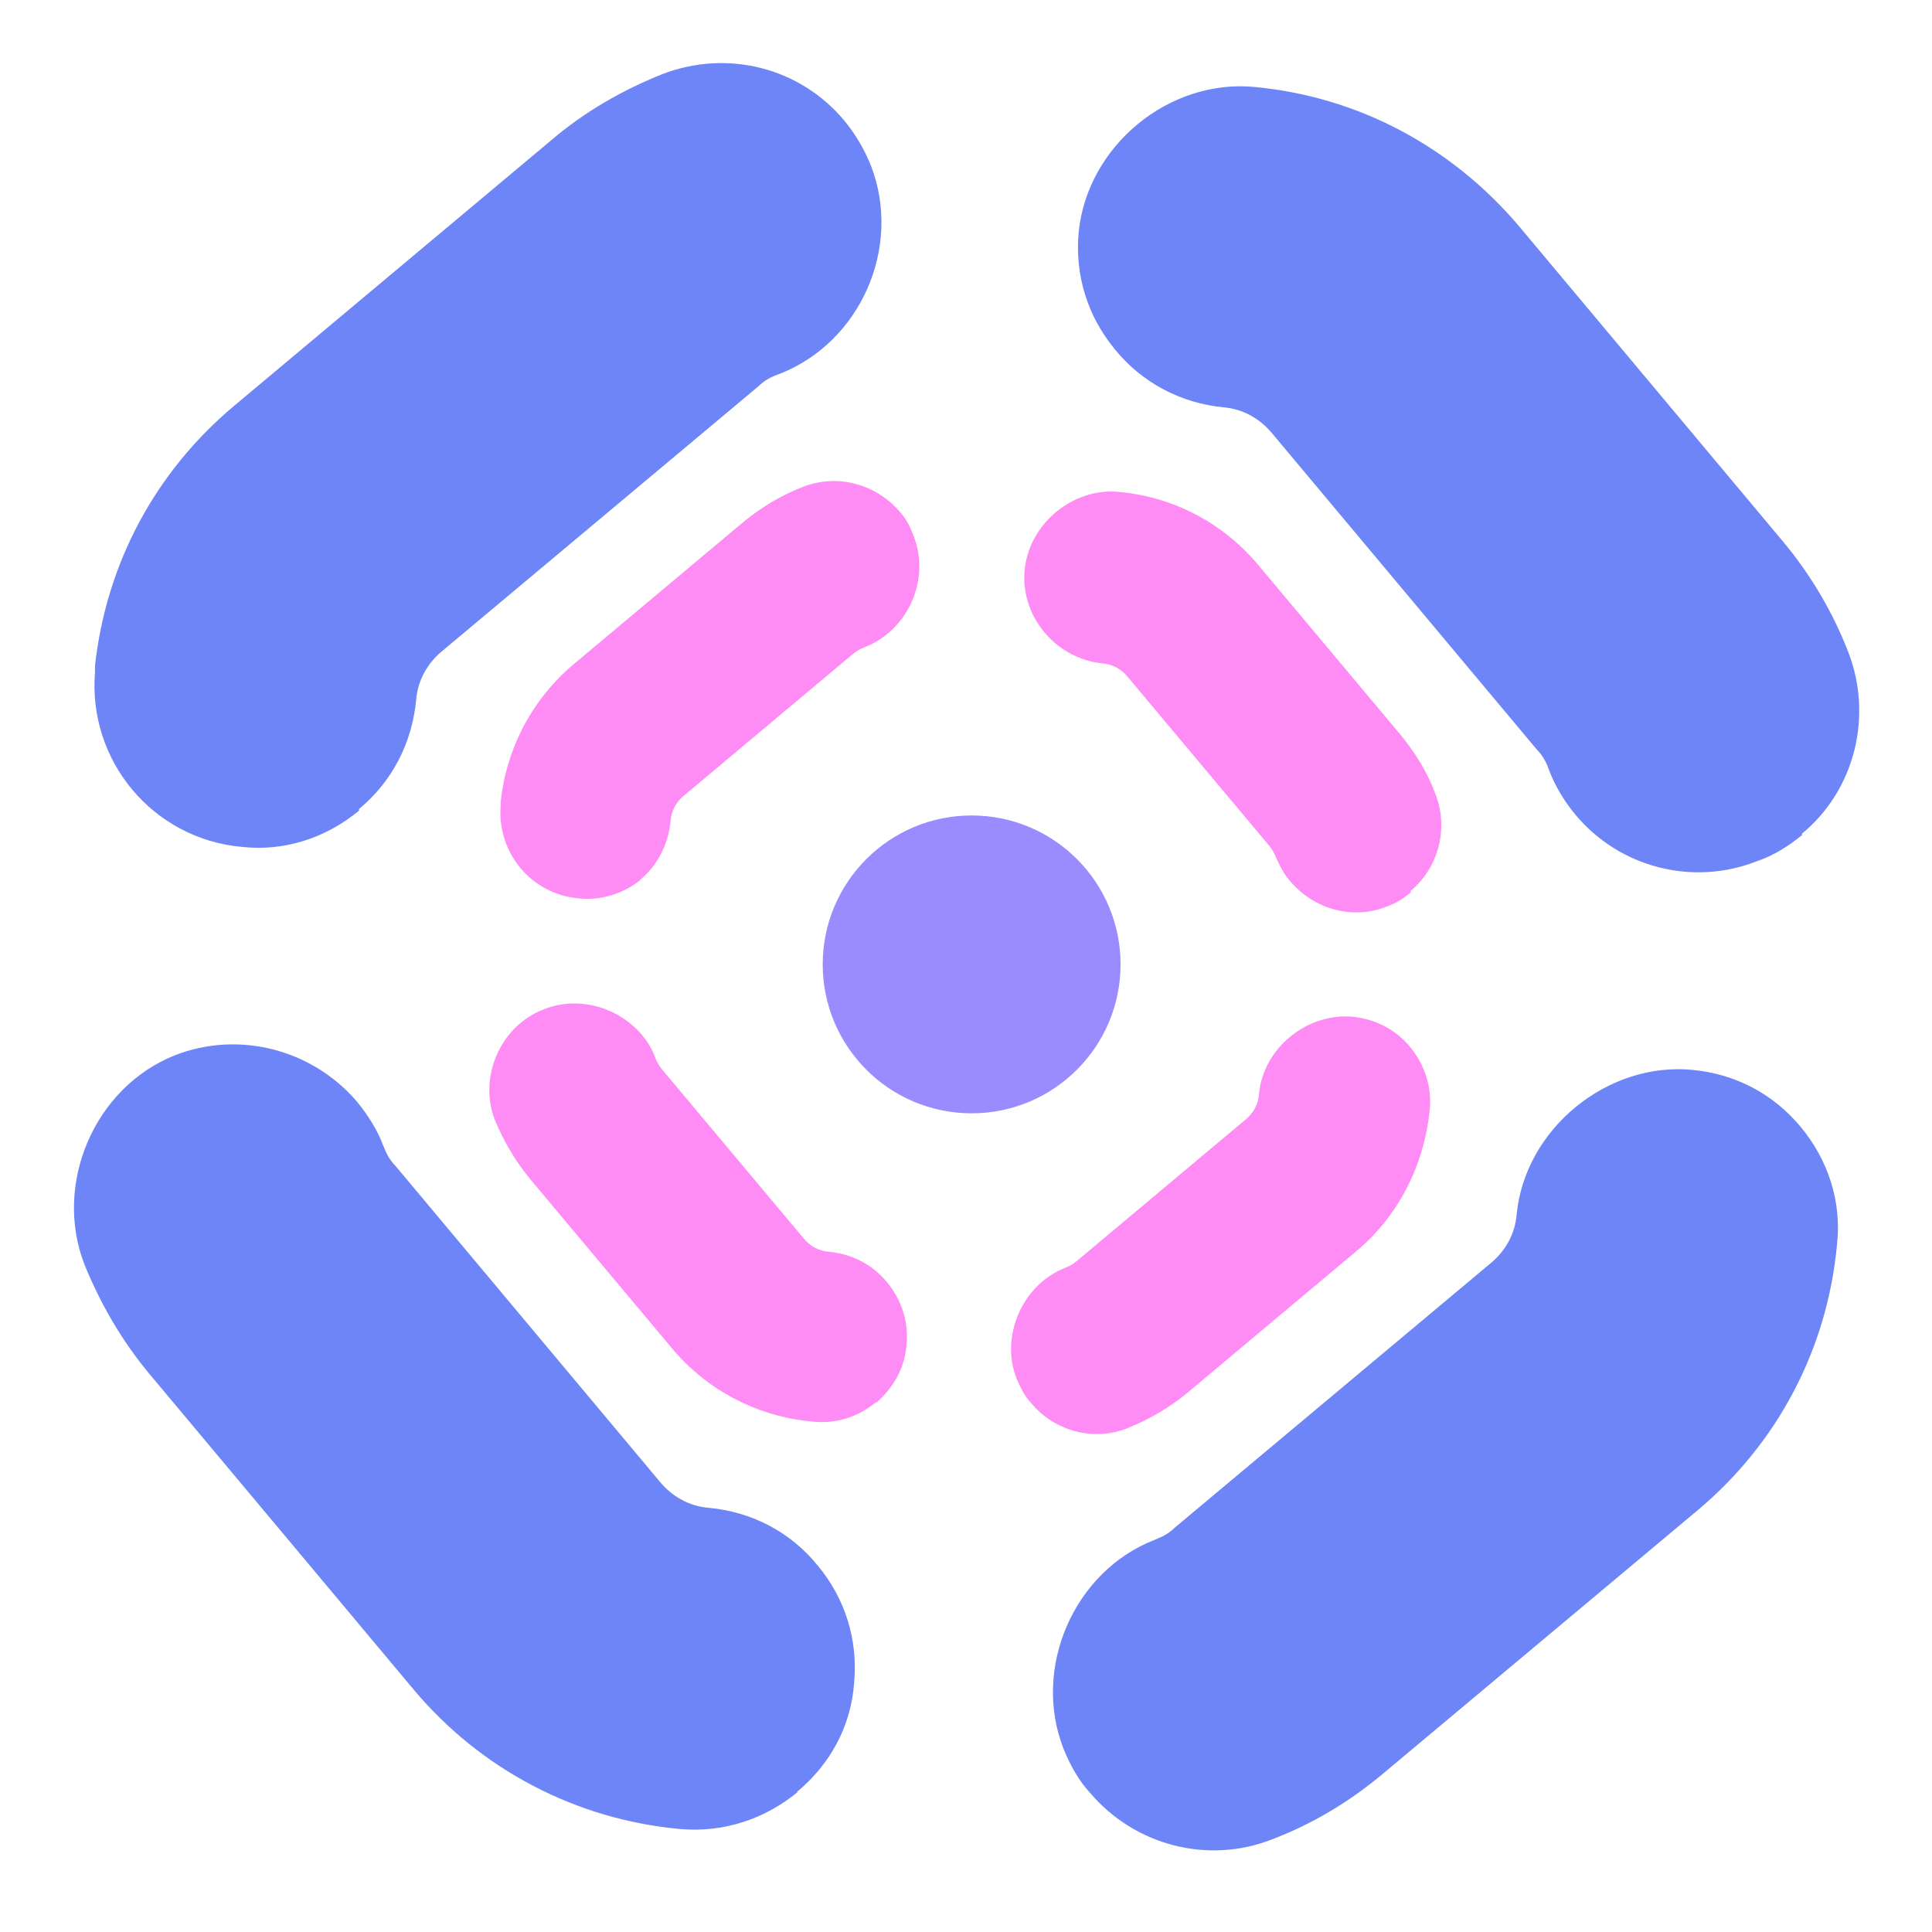 <?xml version="1.0" encoding="UTF-8"?><svg id="a" xmlns="http://www.w3.org/2000/svg" viewBox="0 0 24 24"><path d="M21.09,18.76l-3.93,3.29c-.41,.34-.86,.61-1.36,.8-.79,.31-1.7,.08-2.26-.58-.14-.15-.25-.35-.33-.55-.39-1,.13-2.2,1.13-2.59,.1-.04,.18-.08,.25-.15l3.93-3.29h0c.18-.15,.3-.36,.32-.6,.1-1.06,1.12-1.9,2.18-1.8,.54,.05,1.01,.3,1.35,.71s.51,.93,.45,1.46c-.12,1.3-.74,2.47-1.73,3.3Zm-11.18,3.5c-.41,.34-.93,.51-1.47,.46-1.29-.12-2.47-.74-3.3-1.73l-3.29-3.93c-.34-.41-.6-.86-.8-1.35-.39-1,.12-2.2,1.12-2.6,.79-.31,1.7-.08,2.26,.57,.14,.17,.26,.36,.33,.55,.04,.1,.08,.18,.15,.25l3.29,3.93c.15,.18,.36,.3,.6,.32,.54,.05,1.02,.3,1.36,.72,.34,.41,.5,.92,.45,1.46-.04,.53-.29,1-.71,1.35Zm12.48-11.89c-.17,.14-.36,.26-.57,.33-.79,.31-1.7,.08-2.25-.58-.14-.17-.25-.35-.33-.56-.03-.09-.08-.18-.15-.25l-3.29-3.93c-.15-.18-.36-.3-.6-.32-.53-.05-1.02-.31-1.35-.72-.34-.41-.5-.92-.45-1.46,.11-1.07,1.12-1.9,2.18-1.8,1.29,.12,2.45,.74,3.29,1.73l3.29,3.93c.34,.41,.61,.87,.8,1.36h0c.31,.8,.08,1.72-.58,2.26Zm-17.93-.3c-.41,.34-.93,.51-1.46,.45-1.1-.1-1.91-1.07-1.82-2.17,0-.03,0-.06,0-.08,.14-1.27,.75-2.41,1.73-3.23L6.85,1.74c.41-.35,.88-.62,1.38-.82,.81-.31,1.71-.08,2.26,.58,.14,.17,.25,.36,.33,.56,.39,1.01-.13,2.2-1.15,2.59-.09,.03-.18,.08-.25,.15l-3.93,3.29c-.18,.15-.3,.36-.32,.6-.05,.54-.3,1.02-.71,1.36Z" fill="#6e85f8"/><path d="M16.84,15.55l-2.1,1.76c-.22,.18-.46,.32-.73,.43-.42,.17-.91,.04-1.2-.31-.08-.08-.13-.19-.18-.3-.21-.53,.07-1.17,.6-1.38,.05-.02,.09-.04,.14-.08l2.1-1.76h0c.1-.08,.16-.19,.17-.32,.05-.57,.6-1.01,1.16-.96,.29,.03,.54,.16,.72,.38s.27,.5,.24,.78c-.07,.69-.39,1.32-.92,1.76Zm-5.96,1.87c-.22,.18-.49,.27-.78,.24-.69-.06-1.32-.39-1.76-.92l-1.76-2.1c-.18-.22-.32-.46-.43-.72-.21-.53,.06-1.17,.6-1.38,.42-.17,.91-.04,1.21,.3,.08,.09,.14,.19,.18,.3,.02,.05,.04,.09,.08,.14l1.76,2.1c.08,.1,.19,.16,.32,.17,.29,.03,.54,.16,.72,.38,.18,.22,.27,.49,.24,.78-.02,.28-.16,.53-.38,.72Zm6.65-6.34c-.09,.08-.19,.14-.3,.18-.42,.17-.9,.04-1.2-.31-.08-.09-.13-.19-.18-.3-.02-.05-.04-.09-.08-.14l-1.76-2.1c-.08-.1-.19-.16-.32-.17-.28-.03-.54-.17-.72-.39-.18-.22-.27-.49-.24-.78,.06-.57,.6-1.01,1.16-.96,.69,.06,1.31,.39,1.75,.92l1.76,2.1c.18,.22,.33,.46,.43,.73h0c.17,.43,.04,.92-.31,1.21Zm-9.56-.16c-.22,.18-.5,.27-.78,.24-.59-.05-1.02-.57-.97-1.16,0-.02,0-.03,0-.04,.07-.67,.4-1.29,.92-1.72l2.1-1.76c.22-.18,.47-.33,.73-.43,.43-.17,.91-.04,1.21,.31,.08,.09,.13,.19,.17,.3,.21,.54-.07,1.17-.61,1.38-.05,.02-.09,.04-.14,.08l-2.1,1.76c-.1,.08-.16,.19-.17,.32-.03,.29-.16,.55-.38,.73Z" fill="#ff8bf5"/><circle cx="12.07" cy="11.98" r="1.85" fill="#9a8bff"/></svg>